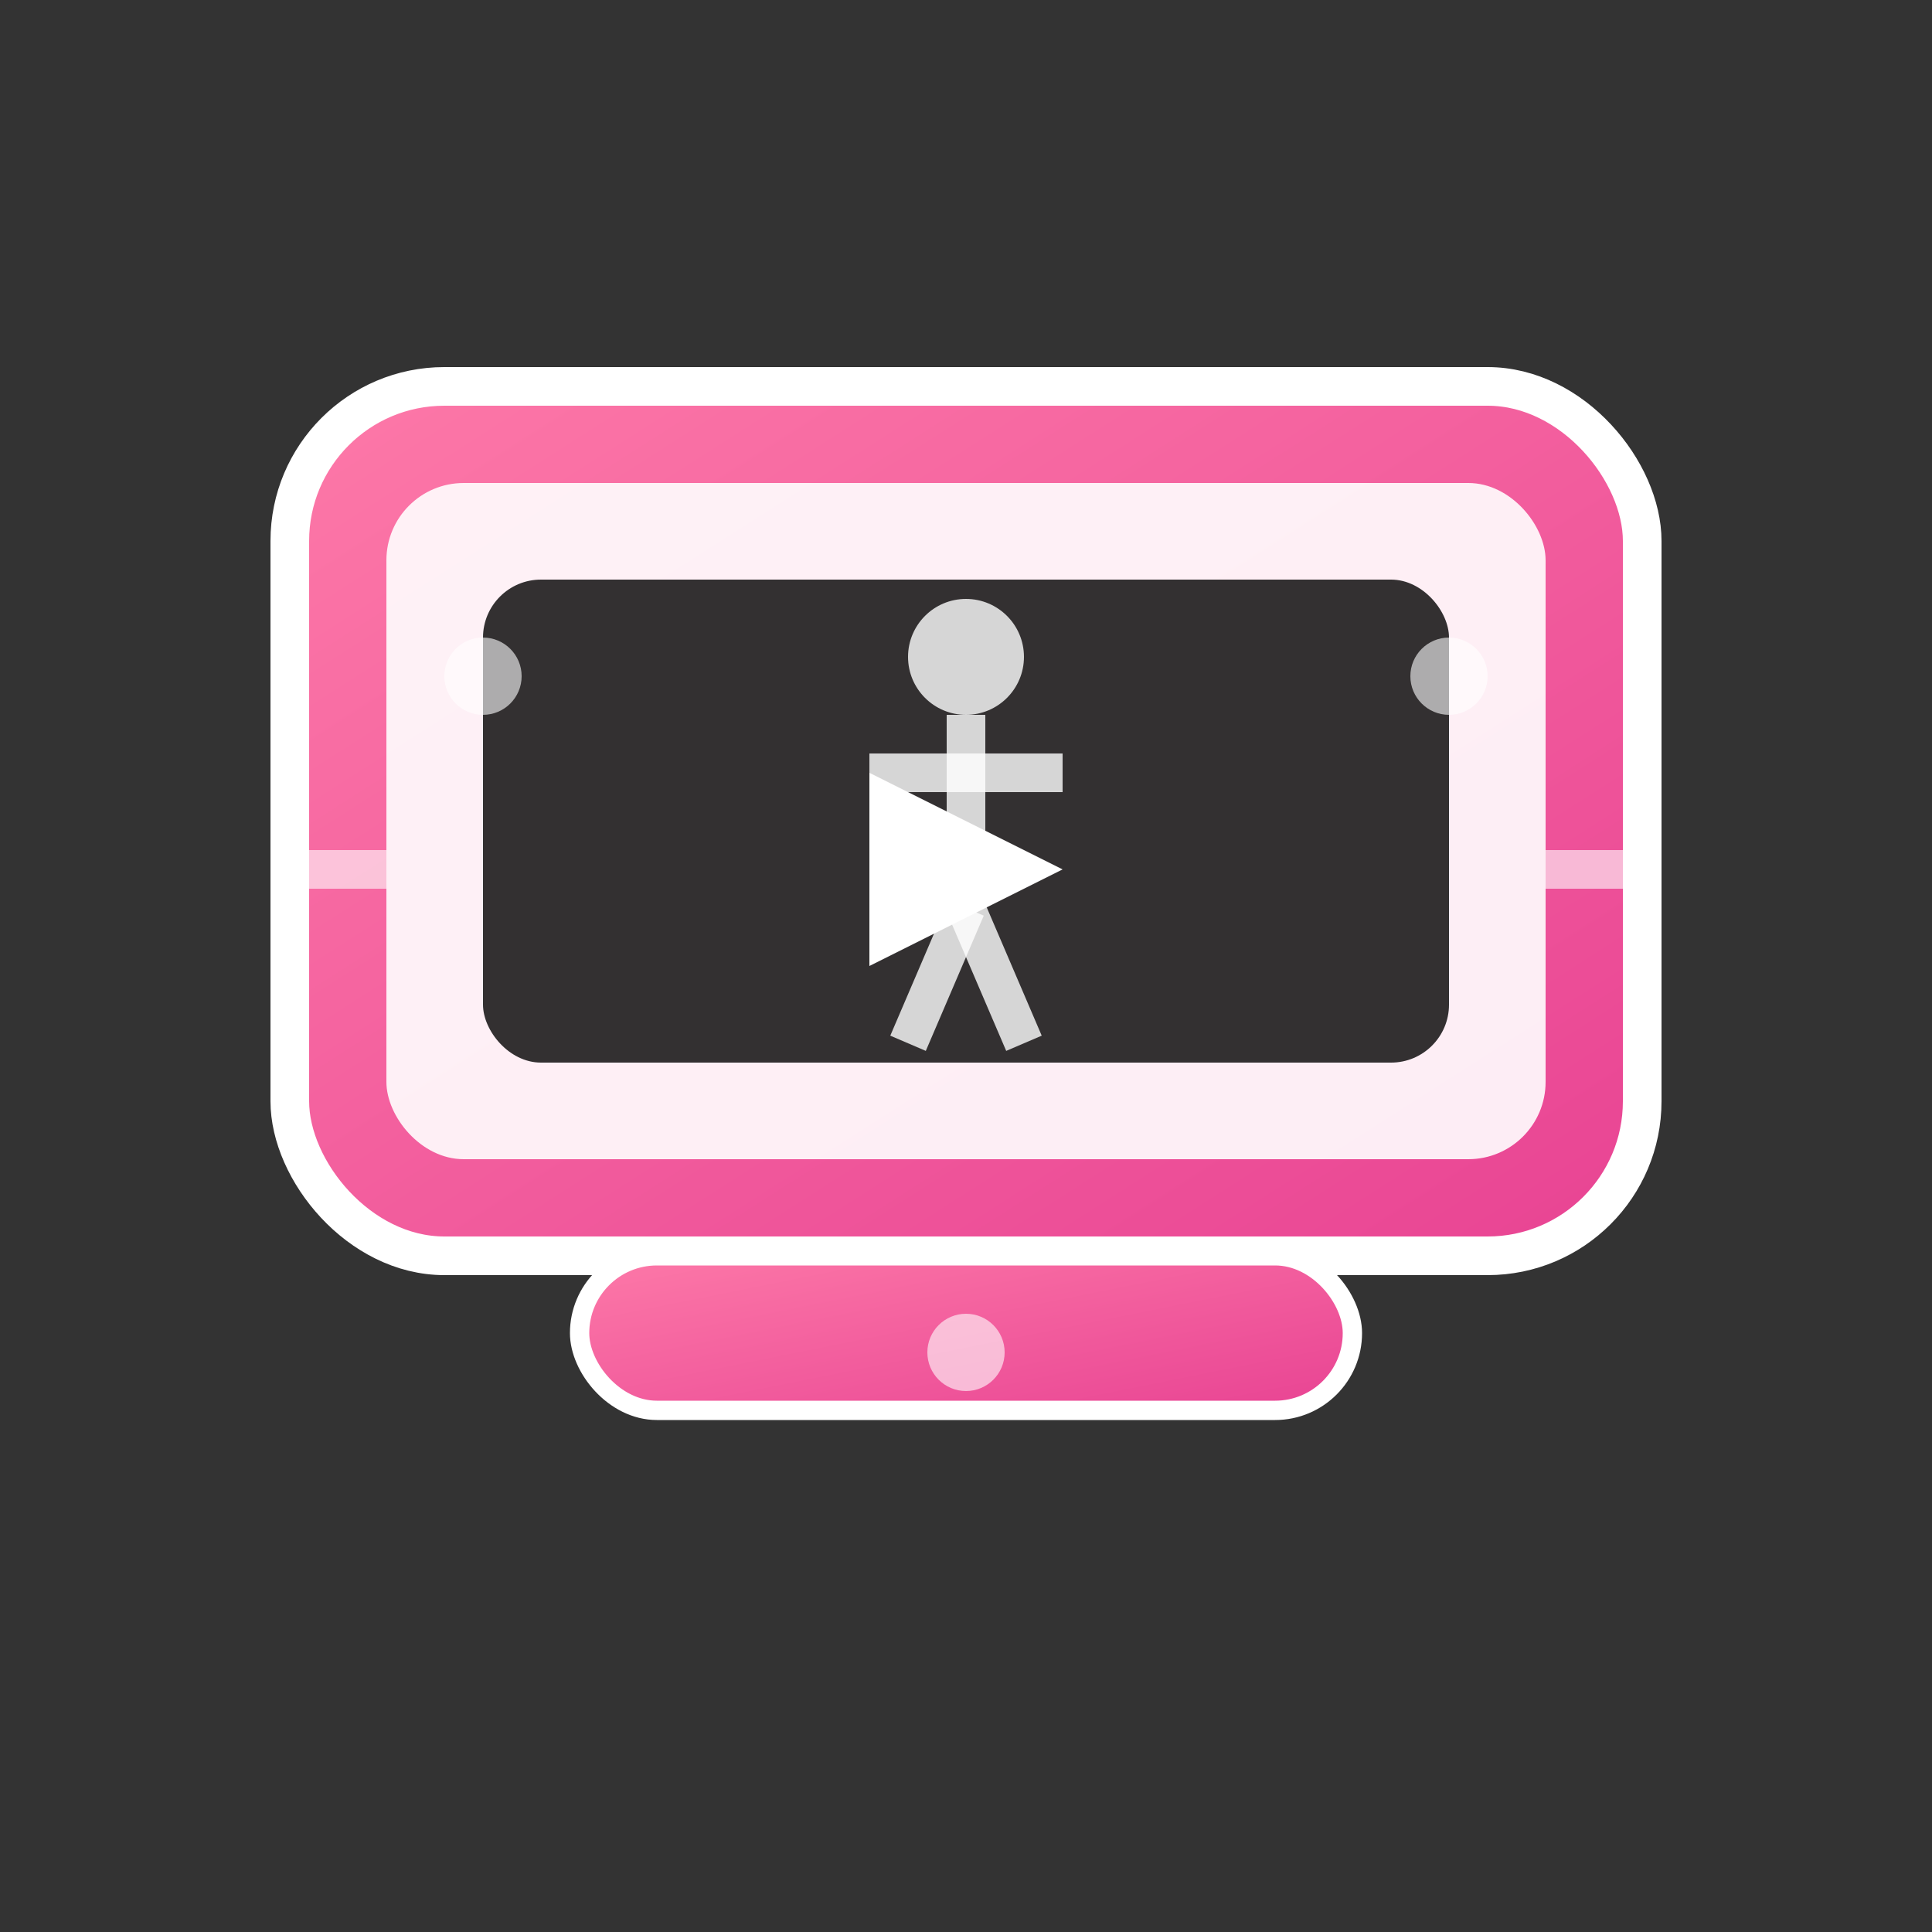 <svg xmlns="http://www.w3.org/2000/svg" viewBox="0 0 100 100" fill="none">
  <rect x="0" y="0" width="100" height="100" fill="#333333" stroke="none"/>
  <defs>
    <linearGradient id="classGradient" x1="0%" y1="0%" x2="100%" y2="100%">
      <stop offset="0%" style="stop-color:#fd79a8;stop-opacity:1" />
      <stop offset="100%" style="stop-color:#e84393;stop-opacity:1" />
    </linearGradient>
  </defs>
  <!-- Computer screen -->
  <rect x="15" y="20" width="70" height="45" rx="8" fill="url(#classGradient)" stroke="#fff" stroke-width="2"/>
  
  <!-- Screen content -->
  <rect x="20" y="25" width="60" height="35" rx="4" fill="rgba(255,255,255,0.9)"/>
  
  <!-- Video player -->
  <rect x="25" y="30" width="50" height="25" rx="3" fill="rgba(0,0,0,0.8)"/>
  
  <!-- Play button -->
  <polygon points="45,40 45,50 55,45" fill="#fff"/>
  
  <!-- Yoga pose silhouette -->
  <g transform="translate(50, 42)">
    <!-- Head -->
    <circle cx="0" cy="-8" r="3" fill="#fff" opacity="0.8"/>
    <!-- Body -->
    <path d="M0 -5 L0 5" stroke="#fff" stroke-width="2" opacity="0.8"/>
    <!-- Arms -->
    <path d="M-5 -2 L5 -2" stroke="#fff" stroke-width="2" opacity="0.8"/>
    <!-- Legs -->
    <path d="M0 5 L-3 12" stroke="#fff" stroke-width="2" opacity="0.8"/>
    <path d="M0 5 L3 12" stroke="#fff" stroke-width="2" opacity="0.8"/>
  </g>
  
  <!-- Computer base -->
  <rect x="30" y="65" width="40" height="8" rx="4" fill="url(#classGradient)" stroke="#fff" stroke-width="1"/>
  
  <!-- Decorative elements -->
  <circle cx="25" cy="35" r="2" fill="#fff" opacity="0.6"/>
  <circle cx="75" cy="35" r="2" fill="#fff" opacity="0.6"/>
  <circle cx="50" cy="70" r="2" fill="#fff" opacity="0.6"/>
  
  <!-- Connection lines -->
  <path d="M20 45 L15 45" stroke="#fff" stroke-width="2" opacity="0.6"/>
  <path d="M80 45 L85 45" stroke="#fff" stroke-width="2" opacity="0.6"/>
</svg>
